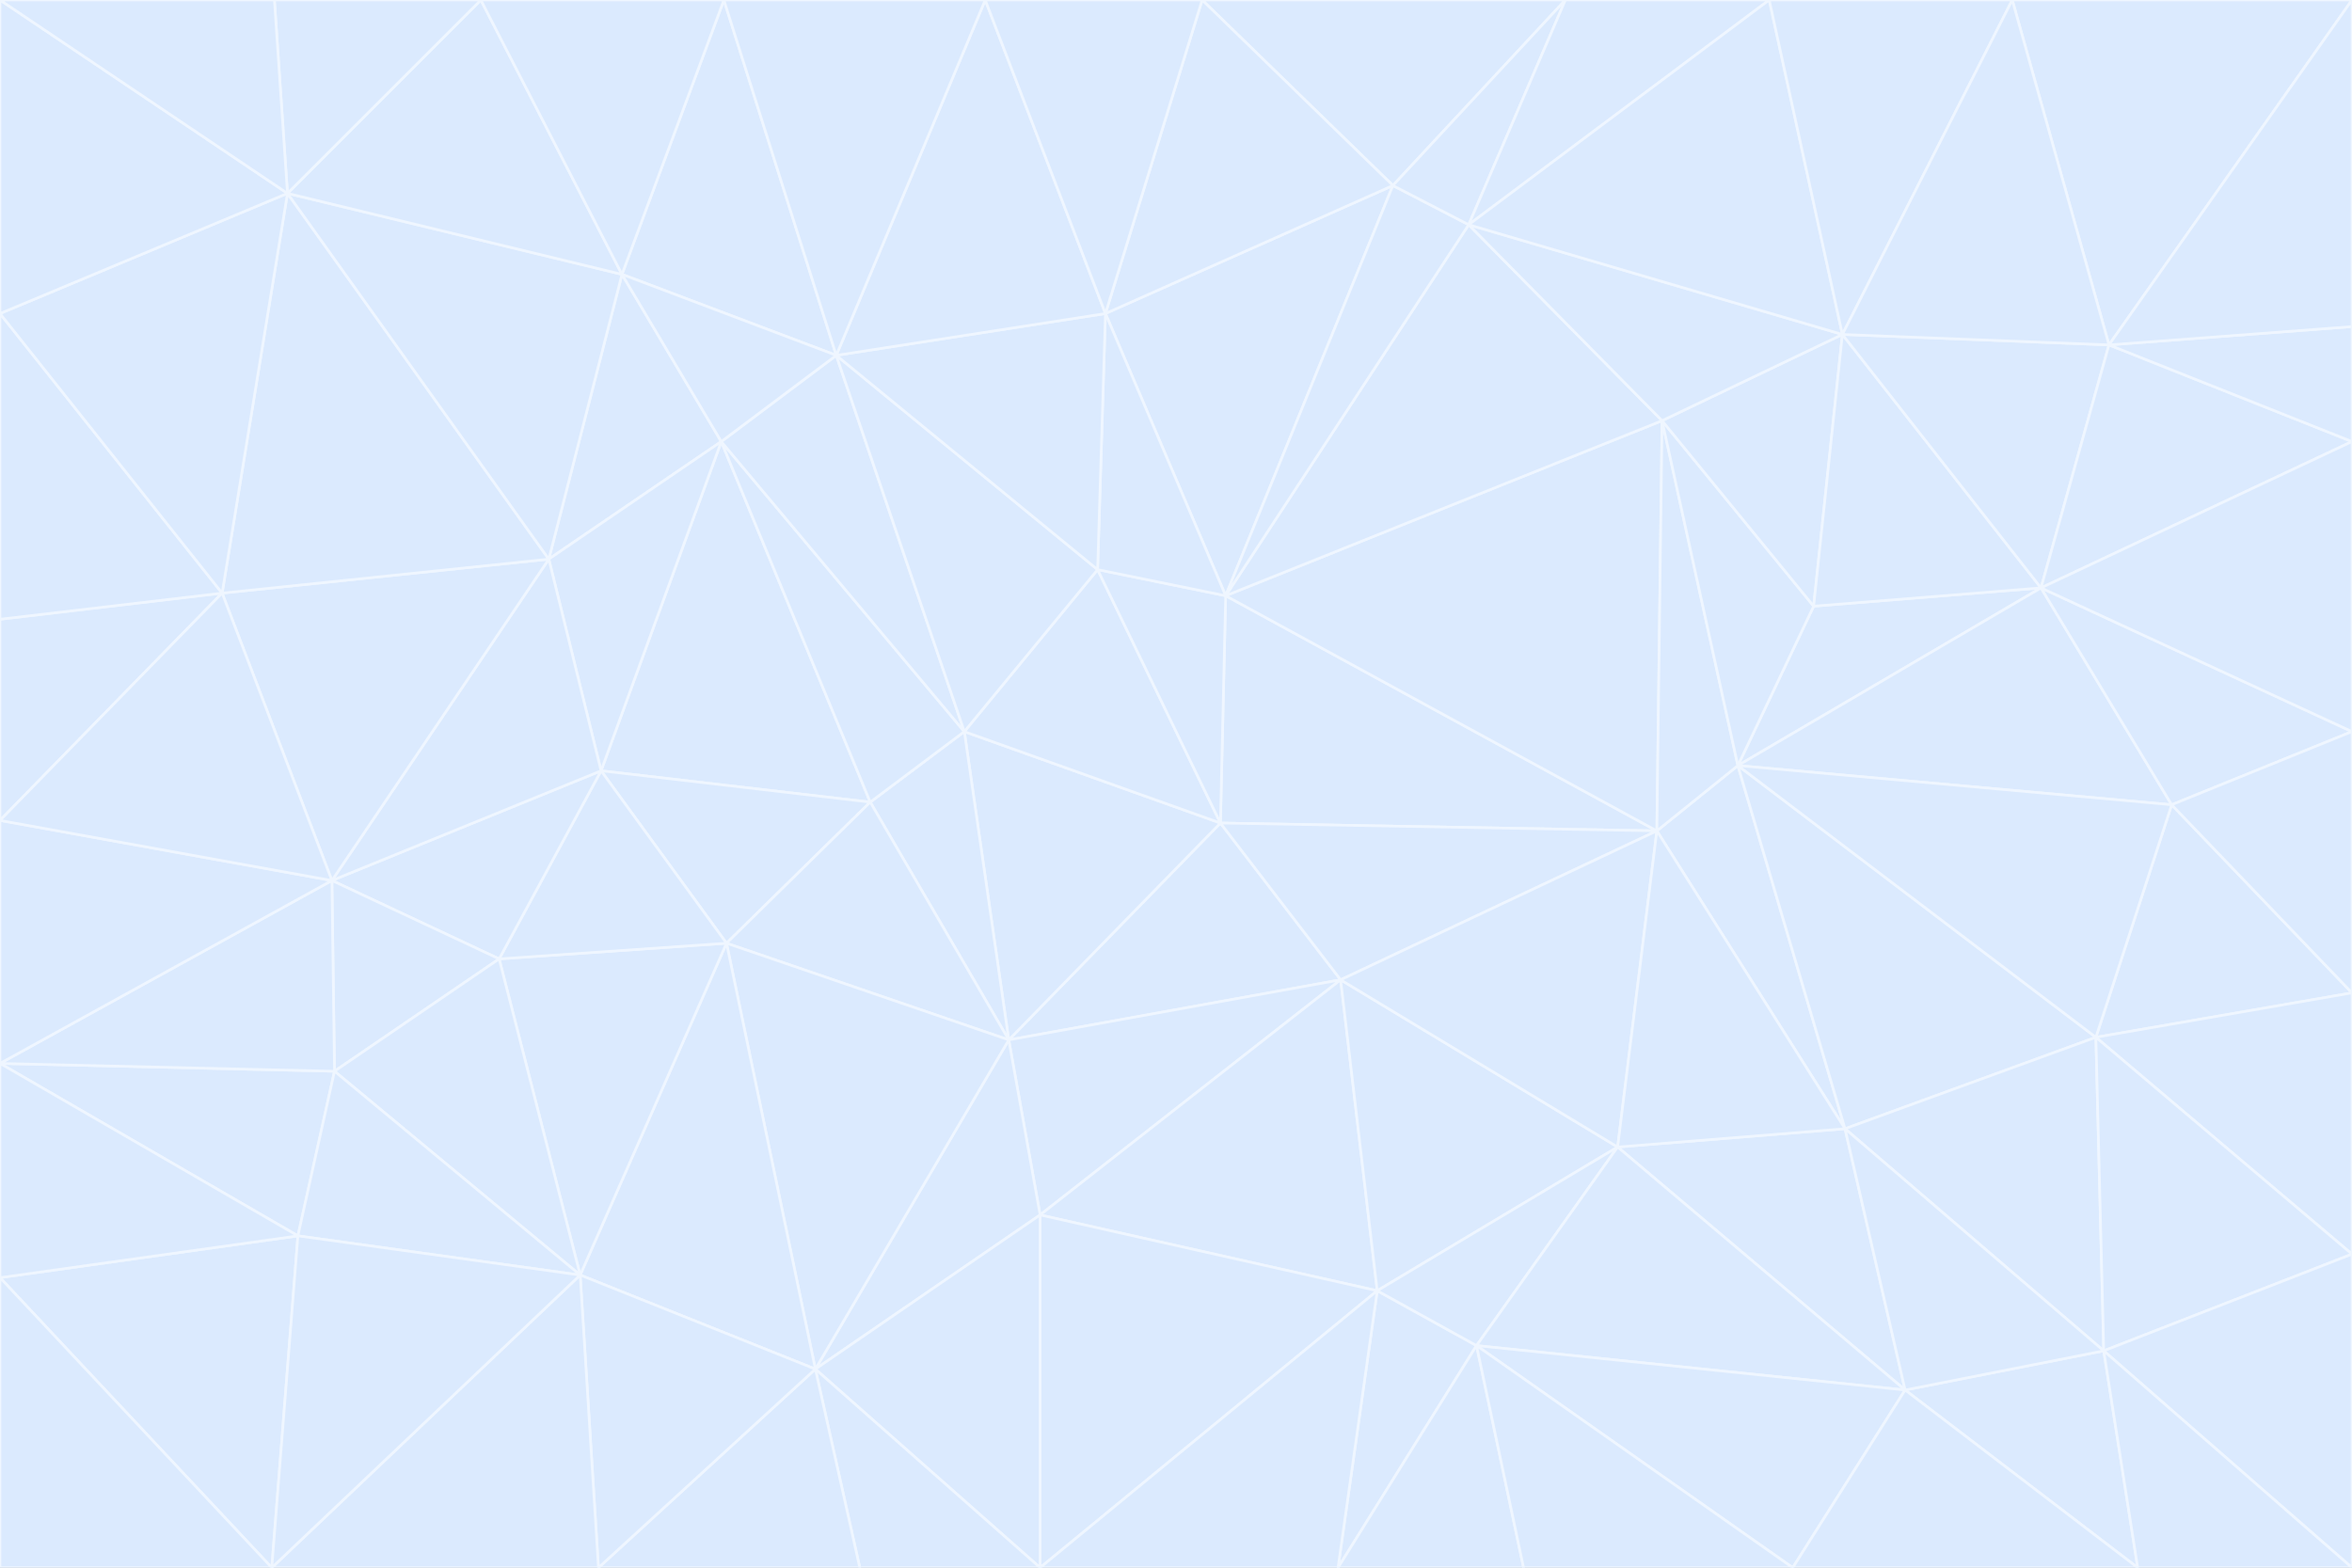 <svg id="visual" viewBox="0 0 900 600" width="900" height="600" xmlns="http://www.w3.org/2000/svg" xmlns:xlink="http://www.w3.org/1999/xlink" version="1.1"><rect x="0" y="0" width="900" height="600" fill="#333333" stroke="none"/><g stroke-width="1" stroke-linejoin="bevel"><path d="M467 315L386 398L513 375Z" fill="#dbeafe" stroke="#eff6ff"></path><path d="M386 398L398 465L513 375Z" fill="#dbeafe" stroke="#eff6ff"></path><path d="M467 315L369 280L386 398Z" fill="#dbeafe" stroke="#eff6ff"></path><path d="M369 280L333 307L386 398Z" fill="#dbeafe" stroke="#eff6ff"></path><path d="M386 398L312 524L398 465Z" fill="#dbeafe" stroke="#eff6ff"></path><path d="M398 465L527 494L513 375Z" fill="#dbeafe" stroke="#eff6ff"></path><path d="M634 318L469 228L467 315Z" fill="#dbeafe" stroke="#eff6ff"></path><path d="M467 315L420 218L369 280Z" fill="#dbeafe" stroke="#eff6ff"></path><path d="M469 228L420 218L467 315Z" fill="#dbeafe" stroke="#eff6ff"></path><path d="M276 169L230 295L333 307Z" fill="#dbeafe" stroke="#eff6ff"></path><path d="M230 295L278 361L333 307Z" fill="#dbeafe" stroke="#eff6ff"></path><path d="M333 307L278 361L386 398Z" fill="#dbeafe" stroke="#eff6ff"></path><path d="M512 600L565 515L527 494Z" fill="#dbeafe" stroke="#eff6ff"></path><path d="M527 494L619 439L513 375Z" fill="#dbeafe" stroke="#eff6ff"></path><path d="M513 375L634 318L467 315Z" fill="#dbeafe" stroke="#eff6ff"></path><path d="M565 515L619 439L527 494Z" fill="#dbeafe" stroke="#eff6ff"></path><path d="M619 439L634 318L513 375Z" fill="#dbeafe" stroke="#eff6ff"></path><path d="M278 361L312 524L386 398Z" fill="#dbeafe" stroke="#eff6ff"></path><path d="M398 465L398 600L527 494Z" fill="#dbeafe" stroke="#eff6ff"></path><path d="M312 524L398 600L398 465Z" fill="#dbeafe" stroke="#eff6ff"></path><path d="M398 600L512 600L527 494Z" fill="#dbeafe" stroke="#eff6ff"></path><path d="M729 532L706 432L619 439Z" fill="#dbeafe" stroke="#eff6ff"></path><path d="M276 169L333 307L369 280Z" fill="#dbeafe" stroke="#eff6ff"></path><path d="M278 361L222 488L312 524Z" fill="#dbeafe" stroke="#eff6ff"></path><path d="M706 432L665 293L634 318Z" fill="#dbeafe" stroke="#eff6ff"></path><path d="M634 318L636 161L469 228Z" fill="#dbeafe" stroke="#eff6ff"></path><path d="M191 367L222 488L278 361Z" fill="#dbeafe" stroke="#eff6ff"></path><path d="M312 524L329 600L398 600Z" fill="#dbeafe" stroke="#eff6ff"></path><path d="M229 600L329 600L312 524Z" fill="#dbeafe" stroke="#eff6ff"></path><path d="M230 295L191 367L278 361Z" fill="#dbeafe" stroke="#eff6ff"></path><path d="M533 71L423 120L469 228Z" fill="#dbeafe" stroke="#eff6ff"></path><path d="M469 228L423 120L420 218Z" fill="#dbeafe" stroke="#eff6ff"></path><path d="M320 136L276 169L369 280Z" fill="#dbeafe" stroke="#eff6ff"></path><path d="M512 600L583 600L565 515Z" fill="#dbeafe" stroke="#eff6ff"></path><path d="M619 439L706 432L634 318Z" fill="#dbeafe" stroke="#eff6ff"></path><path d="M729 532L619 439L565 515Z" fill="#dbeafe" stroke="#eff6ff"></path><path d="M320 136L369 280L420 218Z" fill="#dbeafe" stroke="#eff6ff"></path><path d="M230 295L127 337L191 367Z" fill="#dbeafe" stroke="#eff6ff"></path><path d="M423 120L320 136L420 218Z" fill="#dbeafe" stroke="#eff6ff"></path><path d="M781 225L694 232L665 293Z" fill="#dbeafe" stroke="#eff6ff"></path><path d="M665 293L636 161L634 318Z" fill="#dbeafe" stroke="#eff6ff"></path><path d="M694 232L636 161L665 293Z" fill="#dbeafe" stroke="#eff6ff"></path><path d="M238 105L210 214L276 169Z" fill="#dbeafe" stroke="#eff6ff"></path><path d="M276 169L210 214L230 295Z" fill="#dbeafe" stroke="#eff6ff"></path><path d="M222 488L229 600L312 524Z" fill="#dbeafe" stroke="#eff6ff"></path><path d="M104 600L229 600L222 488Z" fill="#dbeafe" stroke="#eff6ff"></path><path d="M636 161L562 86L469 228Z" fill="#dbeafe" stroke="#eff6ff"></path><path d="M277 0L238 105L320 136Z" fill="#dbeafe" stroke="#eff6ff"></path><path d="M562 86L533 71L469 228Z" fill="#dbeafe" stroke="#eff6ff"></path><path d="M686 600L729 532L565 515Z" fill="#dbeafe" stroke="#eff6ff"></path><path d="M706 432L802 397L665 293Z" fill="#dbeafe" stroke="#eff6ff"></path><path d="M127 337L128 410L191 367Z" fill="#dbeafe" stroke="#eff6ff"></path><path d="M191 367L128 410L222 488Z" fill="#dbeafe" stroke="#eff6ff"></path><path d="M210 214L127 337L230 295Z" fill="#dbeafe" stroke="#eff6ff"></path><path d="M583 600L686 600L565 515Z" fill="#dbeafe" stroke="#eff6ff"></path><path d="M377 0L320 136L423 120Z" fill="#dbeafe" stroke="#eff6ff"></path><path d="M320 136L238 105L276 169Z" fill="#dbeafe" stroke="#eff6ff"></path><path d="M210 214L85 227L127 337Z" fill="#dbeafe" stroke="#eff6ff"></path><path d="M0 407L114 473L128 410Z" fill="#dbeafe" stroke="#eff6ff"></path><path d="M128 410L114 473L222 488Z" fill="#dbeafe" stroke="#eff6ff"></path><path d="M805 517L802 397L706 432Z" fill="#dbeafe" stroke="#eff6ff"></path><path d="M694 232L705 128L636 161Z" fill="#dbeafe" stroke="#eff6ff"></path><path d="M636 161L705 128L562 86Z" fill="#dbeafe" stroke="#eff6ff"></path><path d="M599 0L460 0L533 71Z" fill="#dbeafe" stroke="#eff6ff"></path><path d="M781 225L705 128L694 232Z" fill="#dbeafe" stroke="#eff6ff"></path><path d="M831 308L781 225L665 293Z" fill="#dbeafe" stroke="#eff6ff"></path><path d="M599 0L533 71L562 86Z" fill="#dbeafe" stroke="#eff6ff"></path><path d="M533 71L460 0L423 120Z" fill="#dbeafe" stroke="#eff6ff"></path><path d="M818 600L805 517L729 532Z" fill="#dbeafe" stroke="#eff6ff"></path><path d="M729 532L805 517L706 432Z" fill="#dbeafe" stroke="#eff6ff"></path><path d="M460 0L377 0L423 120Z" fill="#dbeafe" stroke="#eff6ff"></path><path d="M900 380L831 308L802 397Z" fill="#dbeafe" stroke="#eff6ff"></path><path d="M802 397L831 308L665 293Z" fill="#dbeafe" stroke="#eff6ff"></path><path d="M110 74L85 227L210 214Z" fill="#dbeafe" stroke="#eff6ff"></path><path d="M127 337L0 407L128 410Z" fill="#dbeafe" stroke="#eff6ff"></path><path d="M677 0L599 0L562 86Z" fill="#dbeafe" stroke="#eff6ff"></path><path d="M0 489L104 600L114 473Z" fill="#dbeafe" stroke="#eff6ff"></path><path d="M114 473L104 600L222 488Z" fill="#dbeafe" stroke="#eff6ff"></path><path d="M377 0L277 0L320 136Z" fill="#dbeafe" stroke="#eff6ff"></path><path d="M238 105L110 74L210 214Z" fill="#dbeafe" stroke="#eff6ff"></path><path d="M686 600L818 600L729 532Z" fill="#dbeafe" stroke="#eff6ff"></path><path d="M900 480L900 380L802 397Z" fill="#dbeafe" stroke="#eff6ff"></path><path d="M781 225L807 132L705 128Z" fill="#dbeafe" stroke="#eff6ff"></path><path d="M705 128L677 0L562 86Z" fill="#dbeafe" stroke="#eff6ff"></path><path d="M900 169L807 132L781 225Z" fill="#dbeafe" stroke="#eff6ff"></path><path d="M770 0L677 0L705 128Z" fill="#dbeafe" stroke="#eff6ff"></path><path d="M0 314L0 407L127 337Z" fill="#dbeafe" stroke="#eff6ff"></path><path d="M900 480L802 397L805 517Z" fill="#dbeafe" stroke="#eff6ff"></path><path d="M831 308L900 280L781 225Z" fill="#dbeafe" stroke="#eff6ff"></path><path d="M0 237L0 314L85 227Z" fill="#dbeafe" stroke="#eff6ff"></path><path d="M85 227L0 314L127 337Z" fill="#dbeafe" stroke="#eff6ff"></path><path d="M184 0L110 74L238 105Z" fill="#dbeafe" stroke="#eff6ff"></path><path d="M277 0L184 0L238 105Z" fill="#dbeafe" stroke="#eff6ff"></path><path d="M0 407L0 489L114 473Z" fill="#dbeafe" stroke="#eff6ff"></path><path d="M900 380L900 280L831 308Z" fill="#dbeafe" stroke="#eff6ff"></path><path d="M900 600L900 480L805 517Z" fill="#dbeafe" stroke="#eff6ff"></path><path d="M0 120L0 237L85 227Z" fill="#dbeafe" stroke="#eff6ff"></path><path d="M900 0L770 0L807 132Z" fill="#dbeafe" stroke="#eff6ff"></path><path d="M807 132L770 0L705 128Z" fill="#dbeafe" stroke="#eff6ff"></path><path d="M900 280L900 169L781 225Z" fill="#dbeafe" stroke="#eff6ff"></path><path d="M0 489L0 600L104 600Z" fill="#dbeafe" stroke="#eff6ff"></path><path d="M818 600L900 600L805 517Z" fill="#dbeafe" stroke="#eff6ff"></path><path d="M184 0L105 0L110 74Z" fill="#dbeafe" stroke="#eff6ff"></path><path d="M110 74L0 120L85 227Z" fill="#dbeafe" stroke="#eff6ff"></path><path d="M0 0L0 120L110 74Z" fill="#dbeafe" stroke="#eff6ff"></path><path d="M900 169L900 125L807 132Z" fill="#dbeafe" stroke="#eff6ff"></path><path d="M105 0L0 0L110 74Z" fill="#dbeafe" stroke="#eff6ff"></path><path d="M900 125L900 0L807 132Z" fill="#dbeafe" stroke="#eff6ff"></path></g></svg>